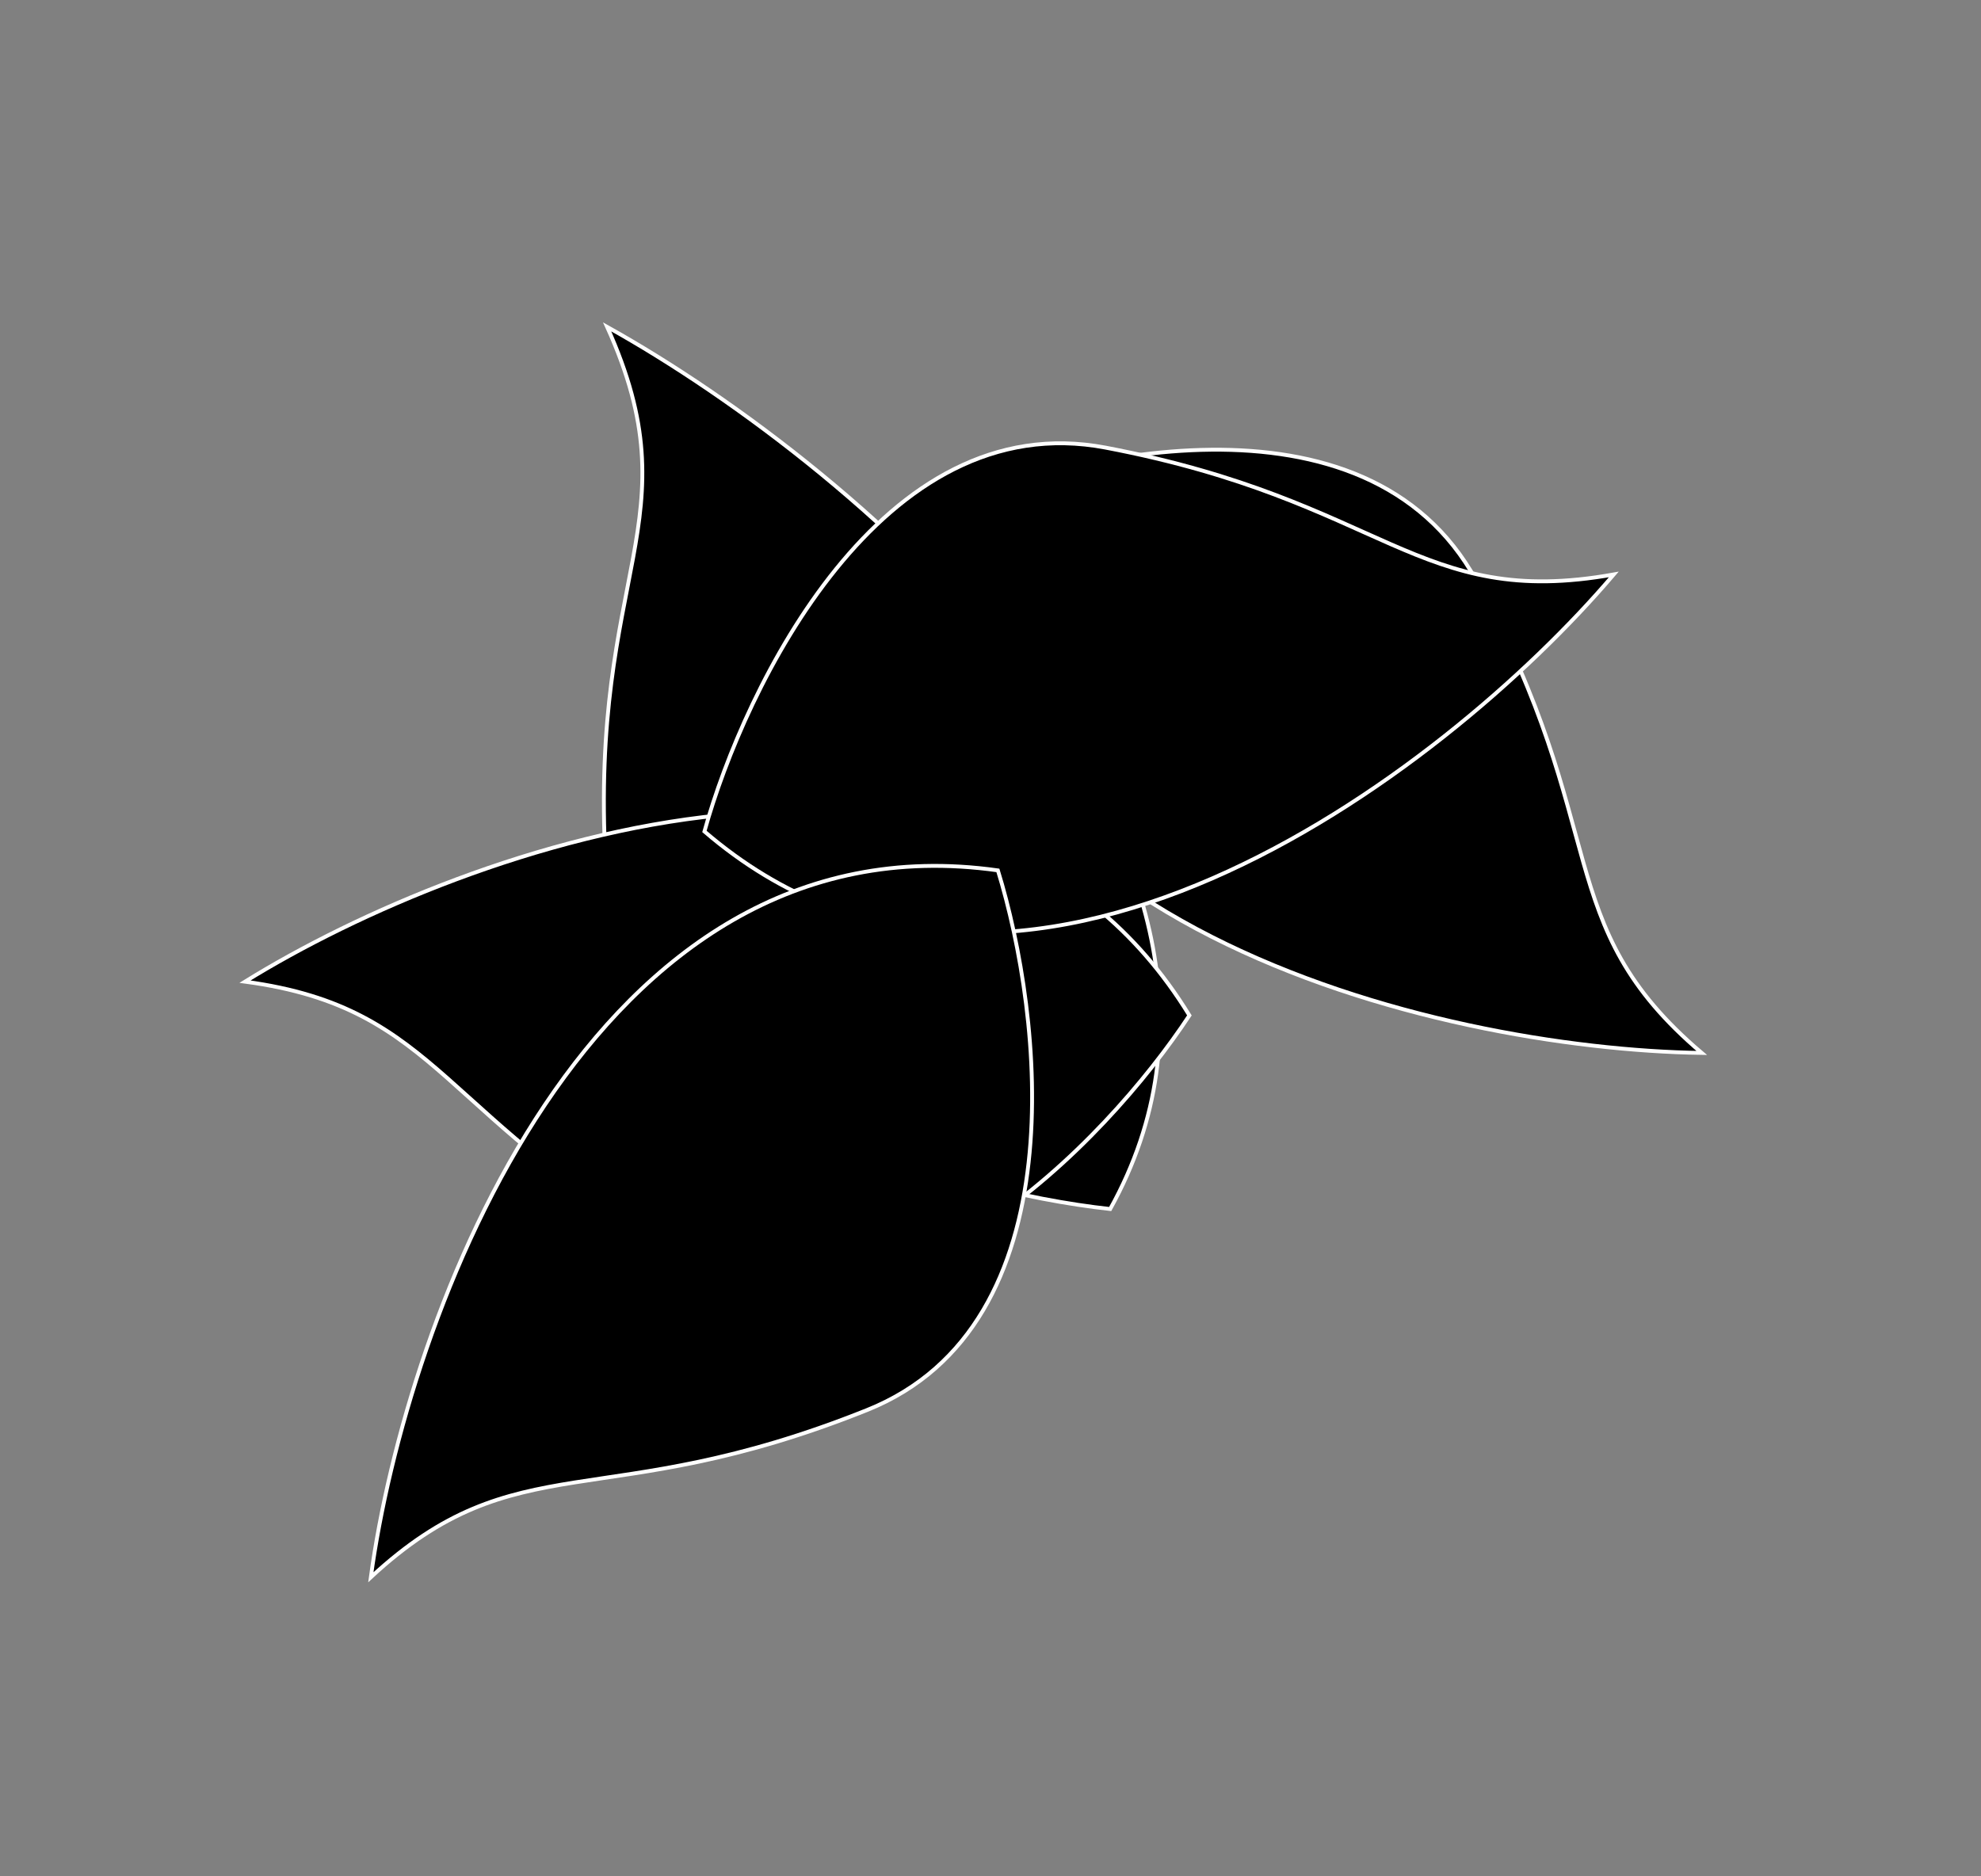 <svg width="38" height="36" viewBox="0 0 38 36" fill="none" xmlns="http://www.w3.org/2000/svg" xmlns:xlink="http://www.w3.org/1999/xlink">
<rect x="0" y="0" width="38" height="36" fill="#808080" stroke="none"/>
<path d="M12.851,18.685C15.378,22.411 21.714,20.715 24.565,19.402C24.302,11.52 13.136,9.669 7.586,9.848C10.942,12.177 9.692,14.028 12.851,18.685Z" transform="rotate(30.945 16.076 15.394)" fill="#000000" stroke="#FFFFFF" stroke-width="0.074" stroke-miterlimit="3.999"/>
<path d="M22.303,17.568C24.596,21.294 30.344,19.598 32.932,18.284C32.693,10.402 22.562,8.551 17.526,8.73C20.571,11.059 19.437,12.91 22.303,17.568Z" transform="rotate(182.881 25.229 14.276)" fill="#000000" stroke="#FFFFFF" stroke-width="0.074" stroke-miterlimit="3.999"/>
<path d="M11.213,23.118C13.506,26.843 19.254,25.148 21.842,23.834C21.603,15.952 11.472,14.101 6.437,14.28C9.482,16.609 8.347,18.46 11.213,23.118Z" transform="rotate(-29.759 14.139 19.826)" fill="#000000" stroke="#FFFFFF" stroke-width="0.074" stroke-miterlimit="3.999"/>
<path d="M18.742,16.259C21.034,19.985 26.783,18.29 29.37,16.976C29.131,9.094 19,7.243 13.965,7.422C17.01,9.751 15.875,11.602 18.742,16.259Z" transform="rotate(132.408 21.667 12.968)" fill="#000000" stroke="#FFFFFF" stroke-width="0.074" stroke-miterlimit="3.999"/>
<path d="M10.959,26.903C13.252,30.629 19,28.933 21.588,27.619C21.349,19.738 11.218,17.887 6.182,18.066C9.228,20.394 8.093,22.246 10.959,26.903Z" transform="rotate(-80.232 13.885 23.611)" fill="#000000" stroke="#FFFFFF" stroke-width="0.074" stroke-miterlimit="3.999"/>
</svg>
